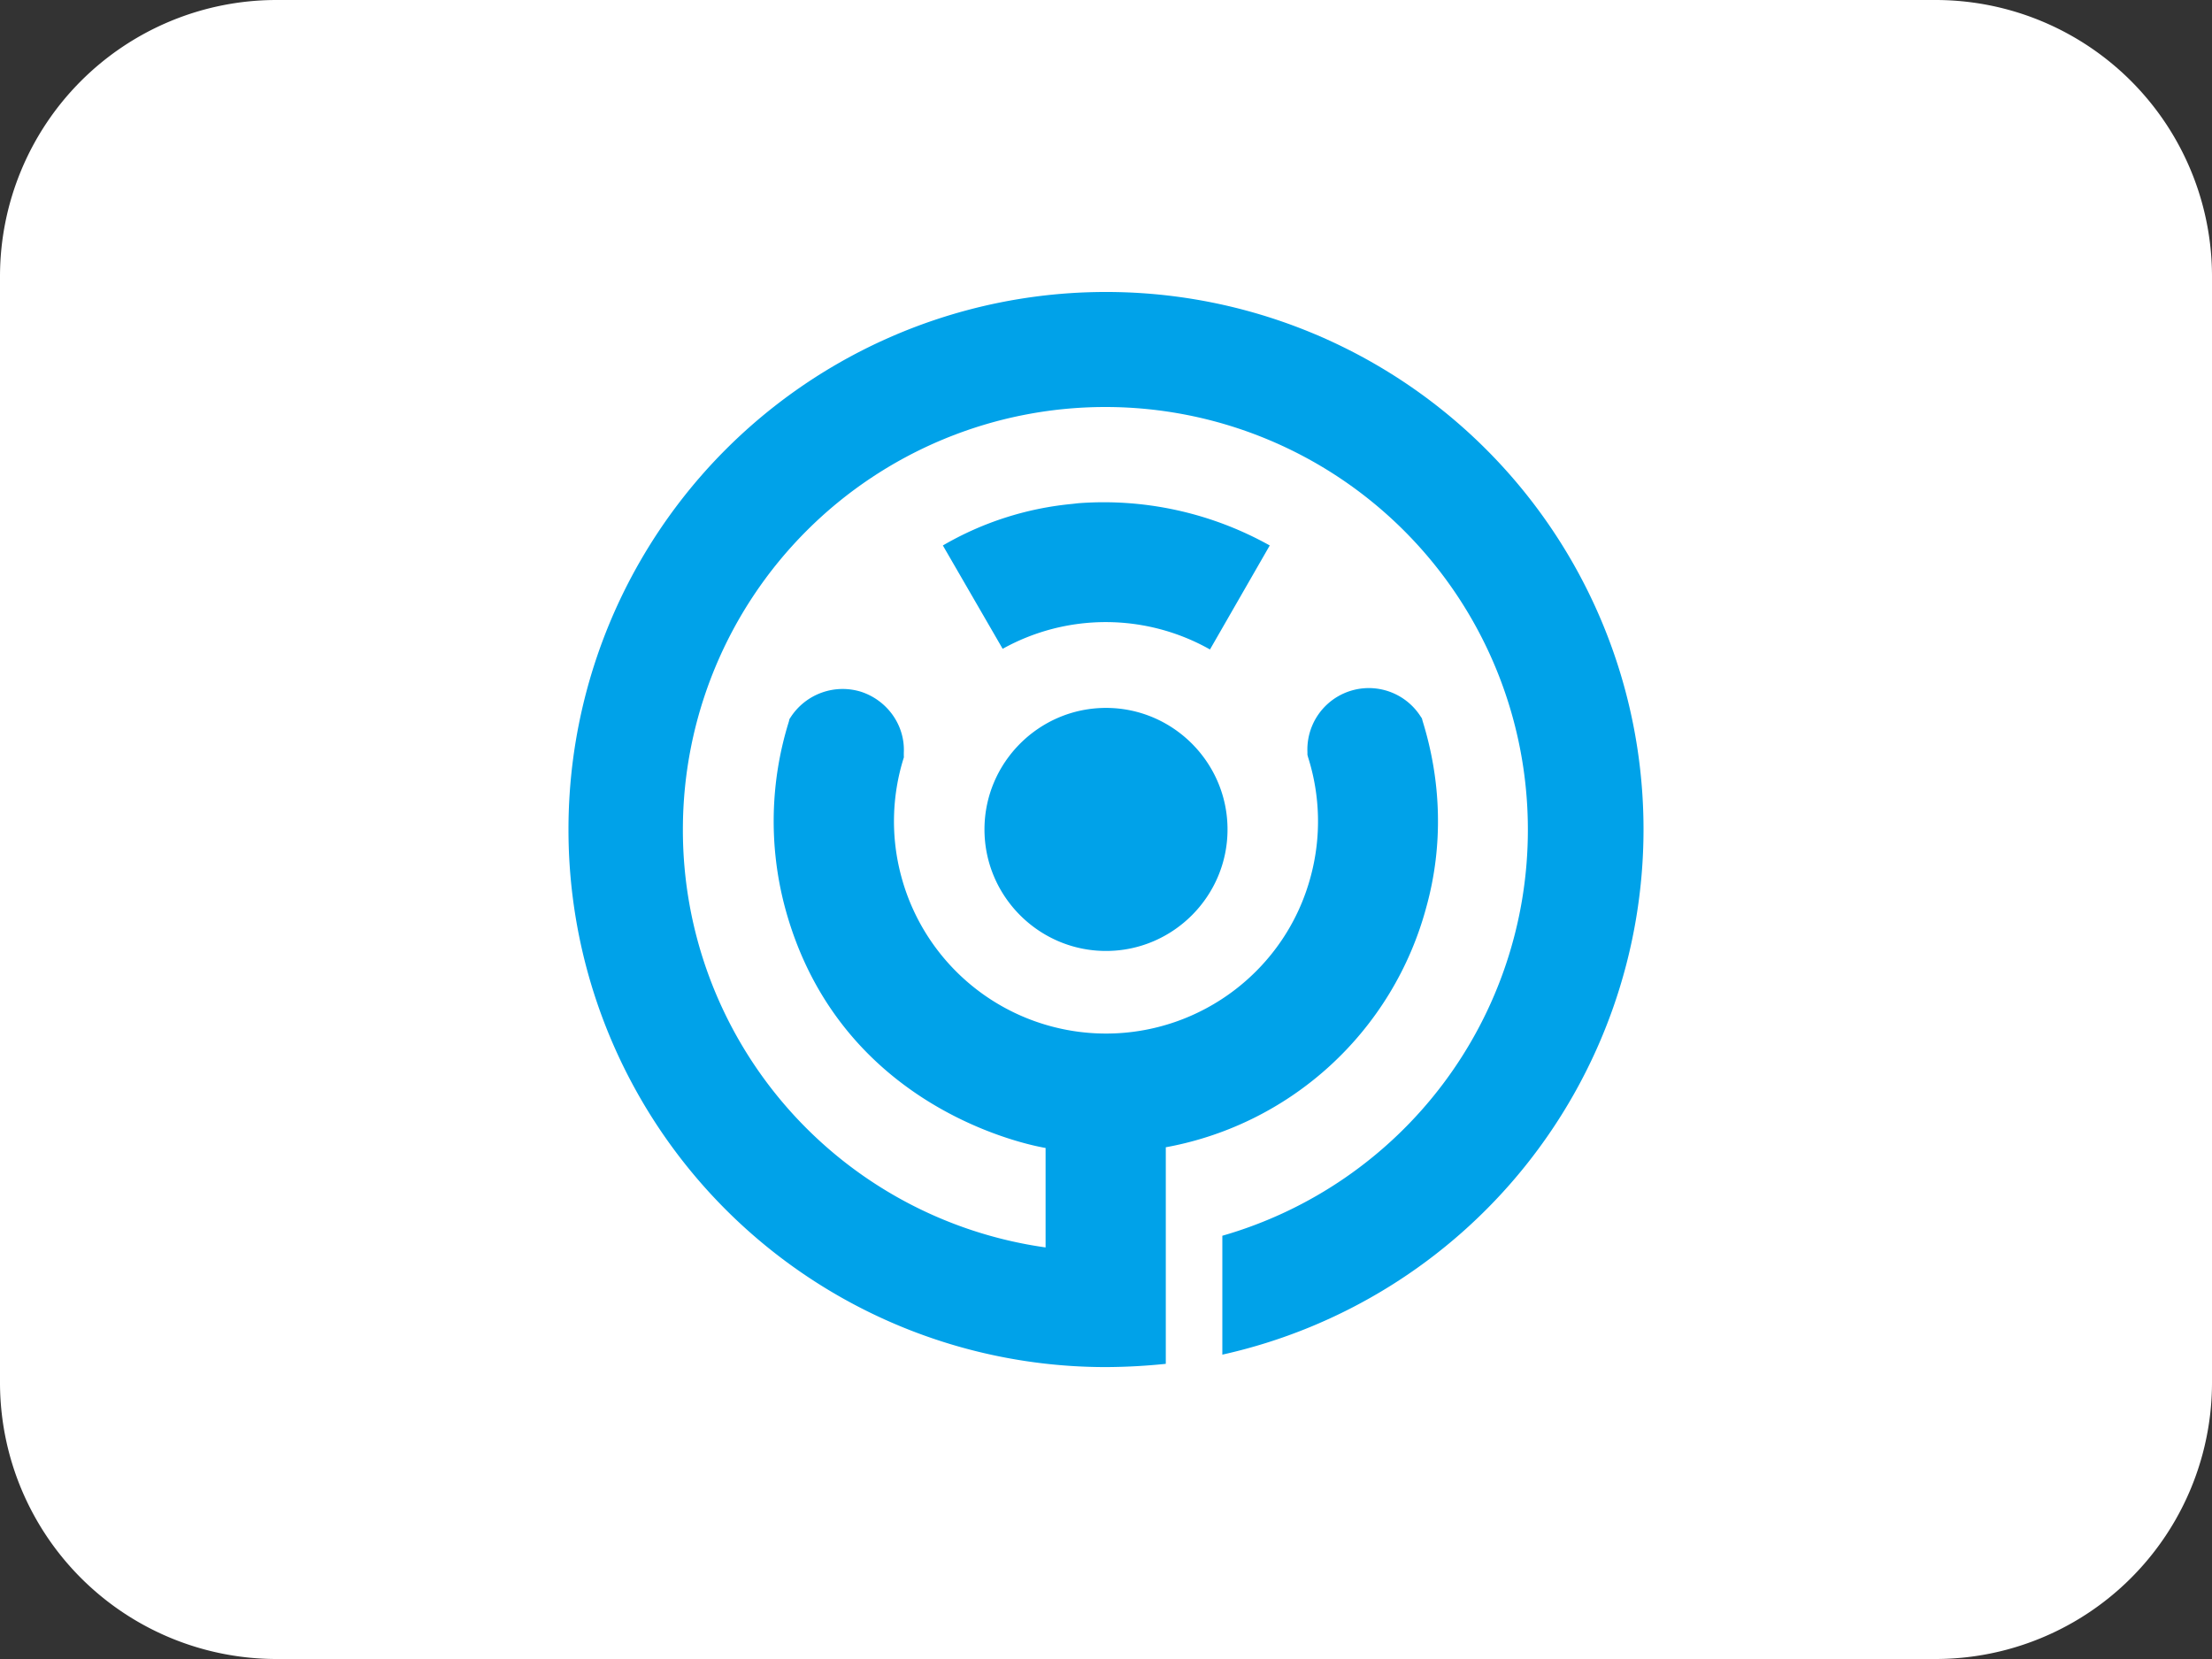 <svg xmlns="http://www.w3.org/2000/svg" width="32" height="24" fill="none"><rect width="100%" height="100%" fill="#333333" stroke="none"/><path fill="#8ace00" d="M28 0H4a4 4 0 0 0-4 4v16a4 4 0 0 0 4 4h24a4 4 0 0 0 4-4V4a4 4 0 0 0-4-4" style="fill:#fff"/><path fill="#00a2e9" fill-rule="evenodd" d="M13.076 10.956a3.06 3.06 0 0 0-.038 1.721A3.067 3.067 0 0 0 16 14.952c1.382 0 2.605-.93 2.962-2.275a3.06 3.06 0 0 0-.038-1.72l-.01-.038v-.038a.889.889 0 0 1 1.637-.517l.019.028.01.038c.272.874.3 1.805.055 2.689a4.793 4.793 0 0 1-3.826 3.488l.056-.01V19.73a8.731 8.731 0 0 1-.865.047A7.773 7.773 0 0 1 8.224 12 7.773 7.773 0 0 1 16 4.224 7.773 7.773 0 0 1 23.776 12a7.784 7.784 0 0 1-6.093 7.597v-1.72A6.106 6.106 0 0 0 22.103 12a6.112 6.112 0 1 0-12.224 0 6.096 6.096 0 0 0 5.247 6.046v-1.439c.009 0-2.953-.442-3.77-3.479a4.842 4.842 0 0 1 .056-2.689l.009-.037.019-.029a.897.897 0 0 1 1.015-.366c.376.122.64.48.62.884v.037zm4.428-1.56.865-1.505a4.925 4.925 0 0 0-2.773-.611l-.085.01a4.564 4.564 0 0 0-1.871.601l.865 1.495a3.07 3.07 0 0 1 3 .01zM16 10.241c.968 0 1.758.79 1.758 1.758s-.79 1.758-1.758 1.758-1.758-.79-1.758-1.758.79-1.758 1.758-1.758" clip-rule="evenodd" style="stroke-width:.707"/></svg>
